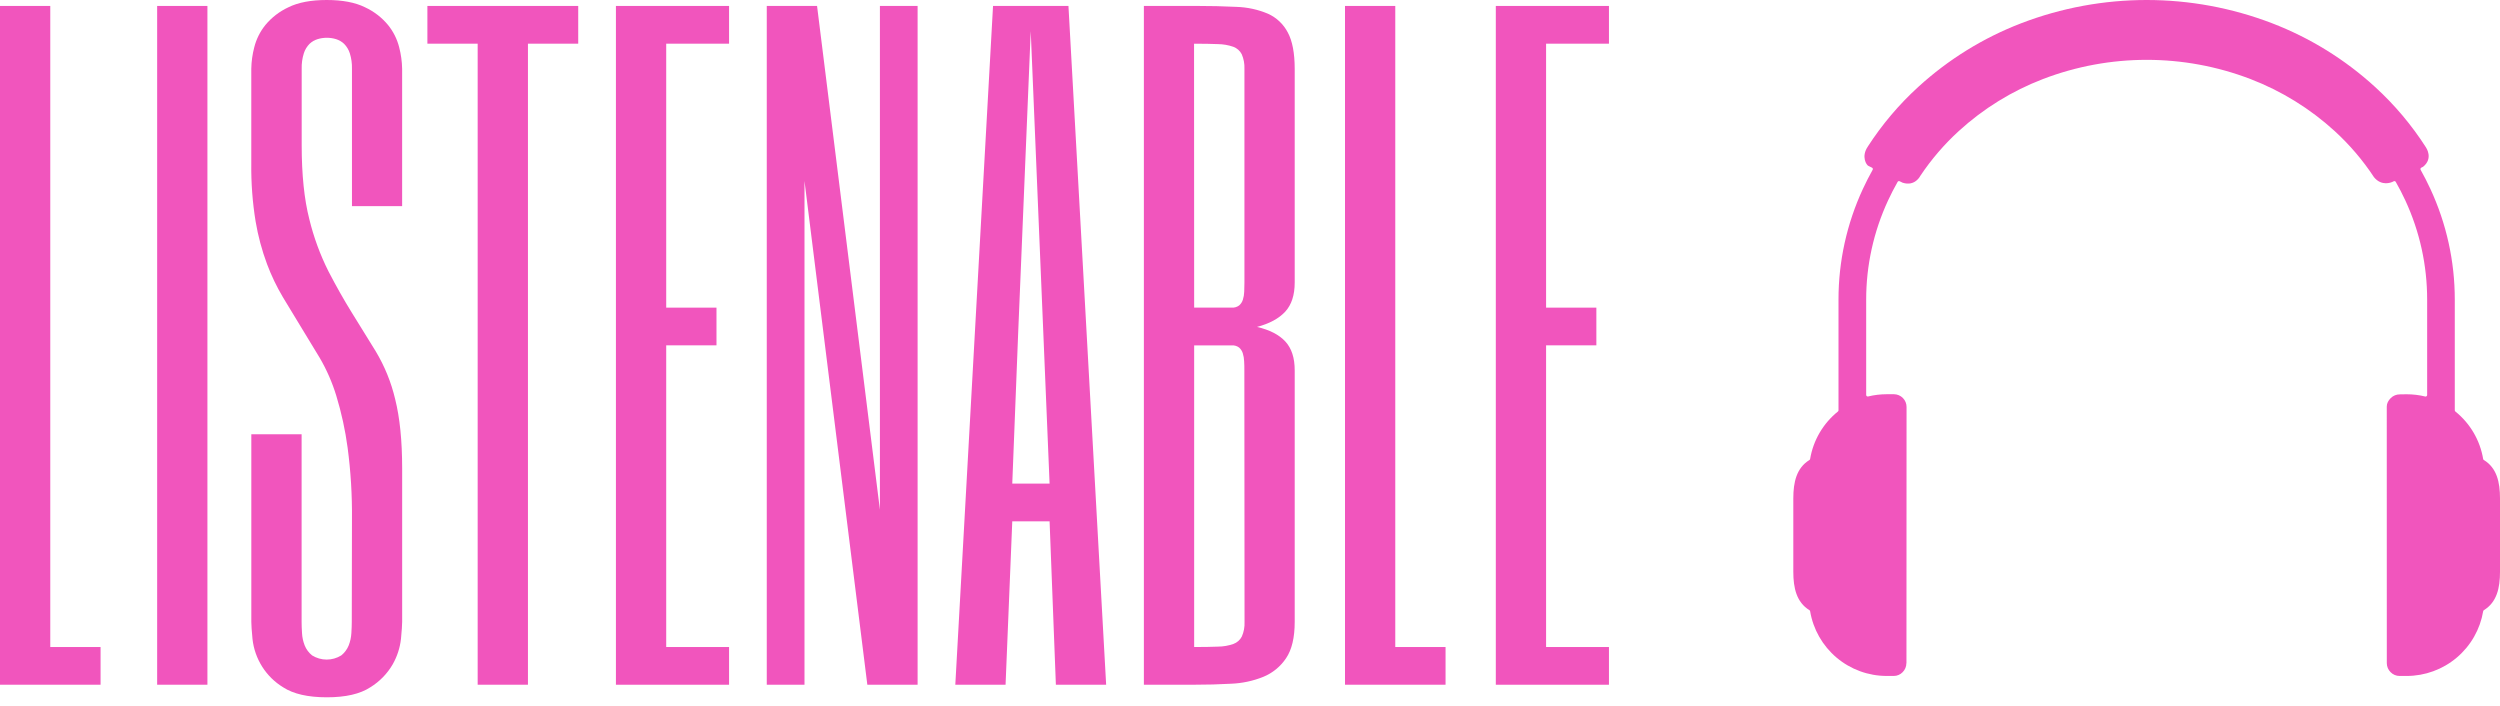 <svg width="163" height="46" viewBox="0 0 163 46" fill="none" xmlns="http://www.w3.org/2000/svg">
<g id="Group 1198">
<path id="Vector" d="M161.951 29.995C161.938 29.988 161.927 29.978 161.918 29.966C161.91 29.954 161.904 29.94 161.902 29.926C161.698 28.707 161.053 27.606 160.09 26.83C160.078 26.821 160.069 26.809 160.062 26.796C160.056 26.782 160.052 26.767 160.052 26.752V19.539C160.054 17.045 159.511 14.579 158.46 12.316C158.265 11.894 158.053 11.479 157.825 11.072C157.819 11.06 157.814 11.046 157.813 11.033C157.811 11.019 157.813 11.005 157.817 10.992C157.821 10.979 157.828 10.967 157.837 10.957C157.846 10.946 157.857 10.938 157.869 10.932L157.985 10.874C158.668 10.327 158.18 9.624 158.18 9.624L158.185 9.628C157.252 8.167 156.131 6.834 154.85 5.665C152.892 3.876 150.616 2.468 148.14 1.516C142.876 -0.505 137.048 -0.505 131.783 1.516C129.307 2.468 127.031 3.876 125.073 5.665C123.813 6.814 122.707 8.121 121.783 9.553H121.785C121.324 10.218 121.706 10.776 121.818 10.815L122.053 10.931C122.066 10.937 122.077 10.945 122.086 10.956C122.095 10.966 122.101 10.978 122.105 10.991C122.109 11.005 122.111 11.018 122.109 11.032C122.108 11.046 122.104 11.059 122.097 11.071C121.869 11.477 121.658 11.892 121.462 12.315C120.411 14.579 119.868 17.044 119.87 19.539V26.752C119.87 26.767 119.866 26.782 119.86 26.796C119.853 26.809 119.844 26.821 119.832 26.83C118.869 27.606 118.224 28.707 118.02 29.926C118.017 29.94 118.011 29.954 118.003 29.966C117.995 29.978 117.984 29.988 117.971 29.995C117.133 30.511 116.924 31.437 116.924 32.493V37.282C116.924 38.339 117.133 39.265 117.973 39.782C117.986 39.79 117.996 39.8 118.004 39.812C118.012 39.824 118.017 39.837 118.02 39.852C118.218 41.031 118.829 42.103 119.743 42.875C120.658 43.648 121.817 44.072 123.015 44.072H123.463H123.472C123.581 44.073 123.688 44.051 123.788 44.008C123.887 43.966 123.977 43.904 124.052 43.826C124.208 43.671 124.296 43.461 124.296 43.241H124.301L124.307 26.532C124.307 26.314 124.222 26.106 124.07 25.951C123.917 25.796 123.71 25.707 123.492 25.703H123.017C122.607 25.703 122.2 25.752 121.802 25.85C121.787 25.853 121.772 25.854 121.756 25.851C121.741 25.847 121.727 25.841 121.715 25.832C121.703 25.822 121.693 25.81 121.686 25.796C121.679 25.783 121.675 25.768 121.675 25.752V19.539C121.673 17.305 122.16 15.097 123.102 13.069C123.292 12.657 123.5 12.254 123.725 11.859C123.737 11.837 123.758 11.82 123.783 11.812C123.808 11.805 123.835 11.807 123.858 11.818L124.053 11.913C124.864 12.174 125.203 11.468 125.203 11.468L125.207 11.463C125.922 10.391 126.766 9.409 127.718 8.54C129.318 7.079 131.178 5.93 133.203 5.153C137.557 3.485 142.375 3.485 146.729 5.153C148.753 5.93 150.613 7.079 152.214 8.54C153.192 9.433 154.056 10.445 154.783 11.551C155.293 12.181 155.95 11.873 155.95 11.873L155.936 11.885L156.071 11.818C156.094 11.807 156.121 11.805 156.146 11.812C156.171 11.82 156.192 11.837 156.204 11.859C156.429 12.254 156.637 12.657 156.828 13.069C157.768 15.097 158.253 17.305 158.25 19.539V25.755C158.25 25.77 158.246 25.786 158.239 25.799C158.232 25.813 158.222 25.825 158.21 25.834C158.198 25.844 158.184 25.85 158.169 25.854C158.154 25.857 158.138 25.856 158.123 25.852C157.726 25.755 157.318 25.706 156.909 25.706L156.469 25.713C156.359 25.712 156.25 25.733 156.148 25.775C156.045 25.817 155.953 25.879 155.875 25.957C155.713 26.119 155.617 26.301 155.617 26.513L155.62 43.238C155.62 43.346 155.642 43.454 155.683 43.554C155.725 43.655 155.787 43.746 155.864 43.822C155.94 43.901 156.03 43.964 156.131 44.007C156.232 44.05 156.34 44.072 156.449 44.073H156.911C158.109 44.072 159.268 43.648 160.182 42.874C161.096 42.101 161.706 41.029 161.904 39.85C161.907 39.835 161.912 39.822 161.921 39.81C161.929 39.798 161.94 39.788 161.953 39.78C162.793 39.265 163 38.339 163 37.283V32.493C163 31.436 162.791 30.51 161.951 29.994" fill="#F155BD"/>
<g id="Group 1197">
<path id="Vector_2" d="M22.948 33.861C22.964 32.302 22.87 30.744 22.666 29.199C22.512 28.049 22.265 26.914 21.927 25.805C21.663 24.936 21.297 24.101 20.837 23.317C20.419 22.617 20.011 21.945 19.612 21.3L18.445 19.376C18.037 18.688 17.69 17.966 17.41 17.217C17.075 16.317 16.826 15.387 16.666 14.439C16.463 13.19 16.369 11.926 16.384 10.661V4.485C16.393 4.013 16.457 3.543 16.577 3.086C16.711 2.552 16.96 2.054 17.306 1.627C17.714 1.136 18.227 0.742 18.806 0.474C19.446 0.158 20.278 0 21.302 0C22.326 0 23.158 0.158 23.798 0.474C24.377 0.742 24.89 1.136 25.297 1.627C25.644 2.054 25.893 2.552 26.027 3.086C26.146 3.543 26.211 4.013 26.219 4.485V13.44H22.948V4.485C22.958 4.143 22.91 3.801 22.808 3.474C22.734 3.243 22.606 3.032 22.436 2.858C22.287 2.717 22.107 2.613 21.911 2.552C21.518 2.433 21.099 2.433 20.707 2.552C20.511 2.612 20.331 2.717 20.182 2.858C20.012 3.031 19.884 3.241 19.811 3.472C19.708 3.799 19.66 4.14 19.67 4.482V9.462C19.67 11.387 19.836 12.997 20.168 14.292C20.454 15.466 20.871 16.604 21.412 17.684C21.911 18.646 22.415 19.538 22.922 20.357L24.496 22.903C25.078 23.873 25.507 24.927 25.766 26.029C26.068 27.235 26.22 28.736 26.221 30.532V40.538C26.221 40.744 26.195 41.115 26.144 41.654C26.079 42.236 25.896 42.799 25.607 43.309C25.253 43.923 24.75 44.439 24.146 44.81C23.48 45.247 22.533 45.465 21.304 45.464C20.075 45.463 19.127 45.245 18.461 44.812C17.909 44.475 17.442 44.016 17.096 43.47C16.75 42.924 16.533 42.306 16.463 41.663C16.412 41.126 16.386 40.755 16.386 40.55V28.313H19.665V40.547C19.665 40.751 19.673 40.994 19.691 41.276C19.705 41.553 19.764 41.825 19.866 42.083C19.968 42.339 20.136 42.564 20.352 42.735C20.637 42.911 20.965 43.005 21.3 43.005C21.635 43.005 21.963 42.911 22.248 42.735C22.464 42.563 22.631 42.338 22.735 42.083C22.836 41.825 22.895 41.553 22.91 41.276C22.927 40.995 22.936 40.751 22.936 40.545L22.948 33.861Z" fill="#F155BD"/>
<path id="Vector_3" d="M3.278 0.388V42.186H6.557V44.644H0V0.388H3.278Z" fill="#F155BD"/>
<path id="Vector_4" d="M13.524 0.388H10.246V44.644H13.524V0.388Z" fill="#F155BD"/>
<path id="Vector_5" d="M37.7 0.388V2.848H34.422V44.644H31.144V2.848H27.866V0.388H37.7Z" fill="#F155BD"/>
<path id="Vector_6" d="M47.535 2.848H43.437V20.058H46.715V22.516H43.437V42.186H47.535V44.645H40.158V0.388H47.535V2.848Z" fill="#F155BD"/>
<path id="Vector_7" d="M59.828 44.644H56.55L52.453 11.798V44.644H49.993V0.388H53.272L57.37 33.234V0.388H59.828V44.644Z" fill="#F155BD"/>
<path id="Vector_8" d="M72.121 44.644H68.843L68.433 33.99H66L65.563 44.644H62.286L64.746 0.385H69.663L72.121 44.644ZM68.024 21.696L67.204 2.028L66.385 21.696L66 31.53H68.433L68.024 21.696Z" fill="#F155BD"/>
<path id="Vector_9" d="M84.415 40.547C84.415 41.569 84.228 42.359 83.852 42.915C83.489 43.46 82.971 43.883 82.365 44.131C81.696 44.4 80.986 44.551 80.266 44.579C79.48 44.623 78.678 44.645 77.859 44.644H74.581V0.385H77.859C78.883 0.385 79.801 0.406 80.612 0.448C81.321 0.469 82.02 0.62 82.673 0.896C83.23 1.147 83.685 1.578 83.966 2.12C84.264 2.674 84.414 3.464 84.415 4.489V18.421C84.415 19.237 84.21 19.869 83.8 20.317C83.389 20.765 82.775 21.098 81.956 21.316C82.772 21.503 83.387 21.818 83.8 22.262C84.213 22.707 84.418 23.338 84.415 24.157V40.547ZM77.859 20.056H80.317C80.486 20.068 80.654 20.018 80.791 19.916C80.904 19.817 80.989 19.689 81.034 19.546C81.088 19.376 81.118 19.199 81.123 19.021C81.123 18.825 81.137 18.625 81.137 18.419V4.485C81.151 4.16 81.091 3.836 80.962 3.537C80.847 3.312 80.651 3.138 80.413 3.051C80.087 2.938 79.745 2.879 79.4 2.876C78.983 2.858 78.466 2.85 77.852 2.85L77.859 20.056ZM81.132 24.157C81.132 23.952 81.132 23.751 81.118 23.555C81.112 23.377 81.082 23.2 81.029 23.03C80.984 22.886 80.9 22.757 80.786 22.658C80.649 22.557 80.481 22.507 80.311 22.518H77.859V42.186C78.472 42.186 78.988 42.177 79.407 42.16C79.752 42.158 80.094 42.099 80.42 41.985C80.658 41.898 80.855 41.724 80.969 41.498C81.099 41.2 81.158 40.877 81.144 40.552L81.132 24.157Z" fill="#F155BD"/>
<path id="Vector_10" d="M90.972 0.388V42.186H94.25V44.644H87.694V0.388H90.972Z" fill="#F155BD"/>
<path id="Vector_11" d="M104.904 2.848H100.805V20.058H104.083V22.516H100.805V42.186H104.904V44.645H97.527V0.388H104.904V2.848Z" fill="#F155BD"/>
</g>
</g>
</svg>

